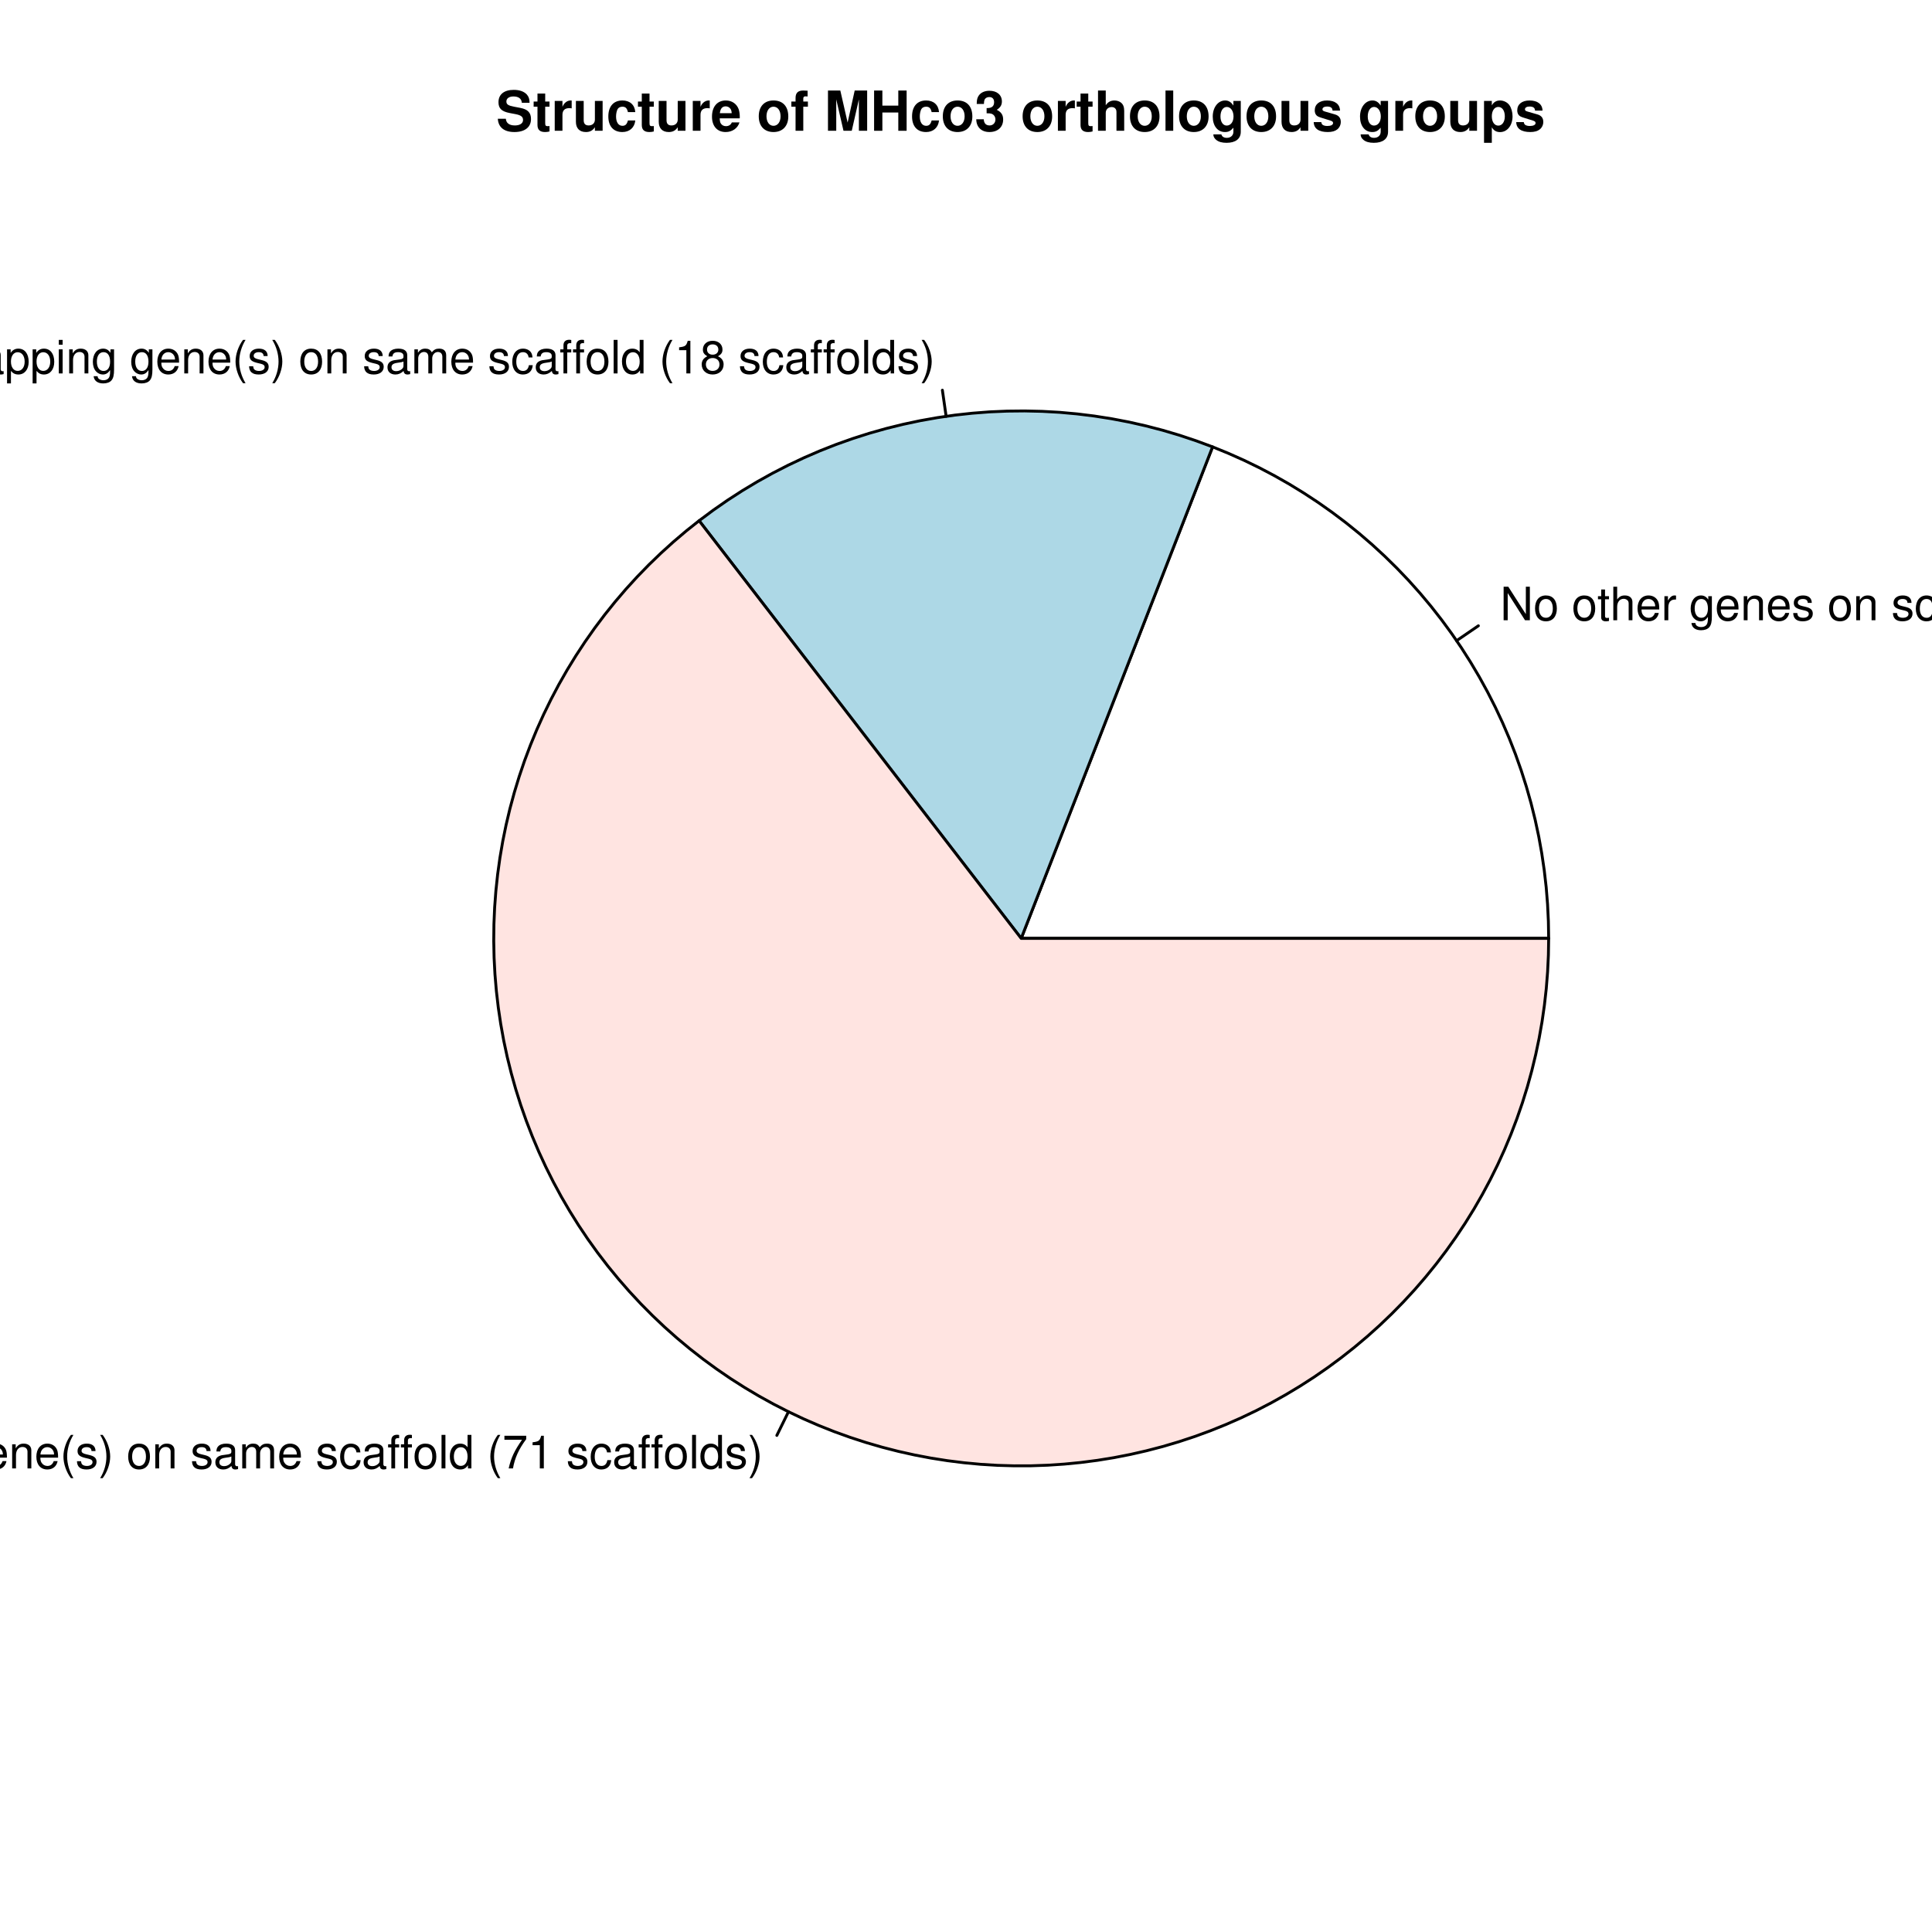 <?xml version="1.0" encoding="UTF-8"?>
<svg xmlns="http://www.w3.org/2000/svg" xmlns:xlink="http://www.w3.org/1999/xlink" width="504pt" height="504pt" viewBox="0 0 504 504" version="1.1">
<defs>
<g>
<symbol overflow="visible" id="glyph0-0">
<path style="stroke:none;" d="M 7.75 -8.75 L 6.703 -8.75 L 6.703 -1.594 L 2.125 -8.75 L 0.906 -8.75 L 0.906 0 L 1.969 0 L 1.969 -7.094 L 6.484 0 L 7.75 0 Z M 7.75 -8.75 "/>
</symbol>
<symbol overflow="visible" id="glyph0-1">
<path style="stroke:none;" d="M 3.266 -6.469 C 1.5 -6.469 0.438 -5.203 0.438 -3.094 C 0.438 -0.984 1.484 0.281 3.281 0.281 C 5.047 0.281 6.125 -0.984 6.125 -3.047 C 6.125 -5.219 5.078 -6.469 3.266 -6.469 Z M 3.281 -5.547 C 4.406 -5.547 5.078 -4.625 5.078 -3.062 C 5.078 -1.578 4.375 -0.641 3.281 -0.641 C 2.156 -0.641 1.469 -1.578 1.469 -3.094 C 1.469 -4.609 2.156 -5.547 3.281 -5.547 Z M 3.281 -5.547 "/>
</symbol>
<symbol overflow="visible" id="glyph0-2">
<path style="stroke:none;" d=""/>
</symbol>
<symbol overflow="visible" id="glyph0-3">
<path style="stroke:none;" d="M 3.047 -6.281 L 2.016 -6.281 L 2.016 -8.016 L 1.016 -8.016 L 1.016 -6.281 L 0.172 -6.281 L 0.172 -5.469 L 1.016 -5.469 L 1.016 -0.719 C 1.016 -0.078 1.453 0.281 2.234 0.281 C 2.469 0.281 2.719 0.25 3.047 0.188 L 3.047 -0.641 C 2.922 -0.609 2.766 -0.594 2.562 -0.594 C 2.141 -0.594 2.016 -0.719 2.016 -1.156 L 2.016 -5.469 L 3.047 -5.469 Z M 3.047 -6.281 "/>
</symbol>
<symbol overflow="visible" id="glyph0-4">
<path style="stroke:none;" d="M 0.844 -8.75 L 0.844 0 L 1.844 0 L 1.844 -3.469 C 1.844 -4.75 2.516 -5.594 3.547 -5.594 C 3.859 -5.594 4.188 -5.484 4.422 -5.297 C 4.719 -5.094 4.844 -4.797 4.844 -4.359 L 4.844 0 L 5.828 0 L 5.828 -4.75 C 5.828 -5.812 5.078 -6.469 3.859 -6.469 C 2.969 -6.469 2.422 -6.188 1.844 -5.422 L 1.844 -8.75 Z M 0.844 -8.75 "/>
</symbol>
<symbol overflow="visible" id="glyph0-5">
<path style="stroke:none;" d="M 6.156 -2.812 C 6.156 -3.766 6.078 -4.344 5.906 -4.812 C 5.5 -5.844 4.531 -6.469 3.359 -6.469 C 1.609 -6.469 0.484 -5.125 0.484 -3.062 C 0.484 -1 1.578 0.281 3.344 0.281 C 4.781 0.281 5.766 -0.547 6.031 -1.906 L 5.016 -1.906 C 4.734 -1.078 4.172 -0.641 3.375 -0.641 C 2.734 -0.641 2.203 -0.938 1.859 -1.469 C 1.625 -1.828 1.531 -2.188 1.531 -2.812 Z M 1.547 -3.625 C 1.625 -4.781 2.344 -5.547 3.344 -5.547 C 4.328 -5.547 5.094 -4.734 5.094 -3.703 C 5.094 -3.672 5.094 -3.641 5.078 -3.625 Z M 1.547 -3.625 "/>
</symbol>
<symbol overflow="visible" id="glyph0-6">
<path style="stroke:none;" d="M 0.828 -6.281 L 0.828 0 L 1.844 0 L 1.844 -3.266 C 1.844 -4.156 2.062 -4.75 2.547 -5.094 C 2.859 -5.328 3.156 -5.406 3.859 -5.406 L 3.859 -6.438 C 3.688 -6.453 3.594 -6.469 3.469 -6.469 C 2.812 -6.469 2.328 -6.078 1.75 -5.141 L 1.75 -6.281 Z M 0.828 -6.281 "/>
</symbol>
<symbol overflow="visible" id="glyph0-7">
<path style="stroke:none;" d="M 4.938 -6.281 L 4.938 -5.375 C 4.438 -6.125 3.828 -6.469 3.031 -6.469 C 1.422 -6.469 0.344 -5.078 0.344 -3.031 C 0.344 -2 0.625 -1.156 1.141 -0.562 C 1.609 -0.031 2.281 0.281 2.938 0.281 C 3.734 0.281 4.281 -0.062 4.844 -0.859 L 4.844 -0.531 C 4.844 0.328 4.734 0.844 4.484 1.188 C 4.219 1.562 3.703 1.781 3.094 1.781 C 2.641 1.781 2.234 1.656 1.953 1.438 C 1.734 1.266 1.625 1.094 1.578 0.719 L 0.547 0.719 C 0.656 1.906 1.578 2.609 3.062 2.609 C 4 2.609 4.797 2.312 5.203 1.812 C 5.688 1.234 5.875 0.438 5.875 -1.031 L 5.875 -6.281 Z M 3.125 -5.547 C 4.219 -5.547 4.844 -4.625 4.844 -3.062 C 4.844 -1.562 4.203 -0.641 3.141 -0.641 C 2.047 -0.641 1.391 -1.578 1.391 -3.094 C 1.391 -4.609 2.062 -5.547 3.125 -5.547 Z M 3.125 -5.547 "/>
</symbol>
<symbol overflow="visible" id="glyph0-8">
<path style="stroke:none;" d="M 0.844 -6.281 L 0.844 0 L 1.844 0 L 1.844 -3.469 C 1.844 -4.75 2.516 -5.594 3.547 -5.594 C 4.344 -5.594 4.844 -5.109 4.844 -4.359 L 4.844 0 L 5.844 0 L 5.844 -4.75 C 5.844 -5.797 5.062 -6.469 3.859 -6.469 C 2.922 -6.469 2.312 -6.109 1.766 -5.234 L 1.766 -6.281 Z M 0.844 -6.281 "/>
</symbol>
<symbol overflow="visible" id="glyph0-9">
<path style="stroke:none;" d="M 5.25 -4.531 C 5.25 -5.766 4.422 -6.469 2.969 -6.469 C 1.516 -6.469 0.562 -5.719 0.562 -4.547 C 0.562 -3.562 1.062 -3.094 2.562 -2.734 L 3.484 -2.516 C 4.188 -2.344 4.469 -2.094 4.469 -1.625 C 4.469 -1.047 3.875 -0.641 3 -0.641 C 2.453 -0.641 2 -0.797 1.75 -1.062 C 1.594 -1.25 1.531 -1.422 1.469 -1.875 L 0.406 -1.875 C 0.453 -0.422 1.266 0.281 2.922 0.281 C 4.5 0.281 5.516 -0.5 5.516 -1.719 C 5.516 -2.656 4.984 -3.172 3.734 -3.469 L 2.766 -3.703 C 1.953 -3.891 1.609 -4.156 1.609 -4.594 C 1.609 -5.172 2.125 -5.547 2.938 -5.547 C 3.75 -5.547 4.172 -5.203 4.203 -4.531 Z M 5.25 -4.531 "/>
</symbol>
<symbol overflow="visible" id="glyph0-10">
<path style="stroke:none;" d="M 5.656 -4.172 C 5.609 -4.781 5.469 -5.188 5.234 -5.531 C 4.797 -6.125 4.047 -6.469 3.172 -6.469 C 1.469 -6.469 0.375 -5.125 0.375 -3.031 C 0.375 -1.016 1.453 0.281 3.156 0.281 C 4.656 0.281 5.609 -0.625 5.719 -2.156 L 4.719 -2.156 C 4.547 -1.156 4.031 -0.641 3.188 -0.641 C 2.078 -0.641 1.422 -1.547 1.422 -3.031 C 1.422 -4.609 2.062 -5.547 3.156 -5.547 C 4 -5.547 4.531 -5.047 4.641 -4.172 Z M 5.656 -4.172 "/>
</symbol>
<symbol overflow="visible" id="glyph0-11">
<path style="stroke:none;" d="M 6.422 -0.594 C 6.312 -0.562 6.266 -0.562 6.203 -0.562 C 5.859 -0.562 5.656 -0.75 5.656 -1.062 L 5.656 -4.75 C 5.656 -5.875 4.844 -6.469 3.297 -6.469 C 2.391 -6.469 1.625 -6.203 1.219 -5.734 C 0.922 -5.406 0.797 -5.047 0.781 -4.422 L 1.781 -4.422 C 1.875 -5.203 2.328 -5.547 3.266 -5.547 C 4.156 -5.547 4.672 -5.203 4.672 -4.609 L 4.672 -4.344 C 4.672 -3.922 4.422 -3.75 3.625 -3.641 C 2.203 -3.469 1.984 -3.422 1.609 -3.266 C 0.875 -2.969 0.5 -2.406 0.5 -1.578 C 0.5 -0.438 1.297 0.281 2.562 0.281 C 3.359 0.281 4 0 4.703 -0.641 C 4.781 -0.016 5.094 0.281 5.734 0.281 C 5.938 0.281 6.094 0.25 6.422 0.172 Z M 4.672 -1.984 C 4.672 -1.641 4.578 -1.438 4.266 -1.156 C 3.859 -0.797 3.375 -0.594 2.781 -0.594 C 2 -0.594 1.547 -0.969 1.547 -1.609 C 1.547 -2.266 1.984 -2.609 3.062 -2.766 C 4.109 -2.906 4.328 -2.953 4.672 -3.109 Z M 4.672 -1.984 "/>
</symbol>
<symbol overflow="visible" id="glyph0-12">
<path style="stroke:none;" d="M 3.094 -6.281 L 2.047 -6.281 L 2.047 -7.266 C 2.047 -7.688 2.297 -7.906 2.75 -7.906 C 2.828 -7.906 2.875 -7.906 3.094 -7.891 L 3.094 -8.719 C 2.875 -8.766 2.734 -8.781 2.531 -8.781 C 1.609 -8.781 1.062 -8.25 1.062 -7.359 L 1.062 -6.281 L 0.219 -6.281 L 0.219 -5.469 L 1.062 -5.469 L 1.062 0 L 2.047 0 L 2.047 -5.469 L 3.094 -5.469 Z M 3.094 -6.281 "/>
</symbol>
<symbol overflow="visible" id="glyph0-13">
<path style="stroke:none;" d="M 1.828 -8.75 L 0.812 -8.75 L 0.812 0 L 1.828 0 Z M 1.828 -8.75 "/>
</symbol>
<symbol overflow="visible" id="glyph0-14">
<path style="stroke:none;" d="M 5.938 -8.75 L 4.938 -8.75 L 4.938 -5.5 C 4.531 -6.125 3.859 -6.469 3.016 -6.469 C 1.375 -6.469 0.312 -5.156 0.312 -3.156 C 0.312 -1.031 1.359 0.281 3.047 0.281 C 3.906 0.281 4.516 -0.047 5.047 -0.828 L 5.047 0 L 5.938 0 Z M 3.188 -5.531 C 4.266 -5.531 4.938 -4.578 4.938 -3.078 C 4.938 -1.625 4.25 -0.656 3.188 -0.656 C 2.094 -0.656 1.359 -1.625 1.359 -3.094 C 1.359 -4.562 2.094 -5.531 3.188 -5.531 Z M 3.188 -5.531 "/>
</symbol>
<symbol overflow="visible" id="glyph0-15">
<path style="stroke:none;" d="M 2.828 -8.75 C 1.625 -7.172 0.875 -4.984 0.875 -3.109 C 0.875 -1.219 1.625 0.969 2.828 2.547 L 3.484 2.547 C 2.438 0.828 1.844 -1.188 1.844 -3.109 C 1.844 -5.016 2.438 -7.047 3.484 -8.75 Z M 2.828 -8.75 "/>
</symbol>
<symbol overflow="visible" id="glyph0-16">
<path style="stroke:none;" d="M 6.078 -1.047 L 1.594 -1.047 C 1.703 -1.734 2.094 -2.188 3.125 -2.797 L 4.328 -3.438 C 5.516 -4.094 6.125 -4.969 6.125 -6.016 C 6.125 -6.719 5.844 -7.375 5.344 -7.844 C 4.844 -8.297 4.219 -8.516 3.406 -8.516 C 2.328 -8.516 1.531 -8.125 1.062 -7.406 C 0.75 -6.953 0.625 -6.422 0.594 -5.562 L 1.656 -5.562 C 1.688 -6.125 1.766 -6.484 1.906 -6.75 C 2.188 -7.266 2.734 -7.578 3.375 -7.578 C 4.328 -7.578 5.047 -6.906 5.047 -5.984 C 5.047 -5.312 4.656 -4.734 3.906 -4.312 L 2.797 -3.688 C 1.016 -2.672 0.5 -1.875 0.406 0 L 6.078 0 Z M 6.078 -1.047 "/>
</symbol>
<symbol overflow="visible" id="glyph0-17">
<path style="stroke:none;" d="M 3.109 -6.062 L 3.109 0 L 4.156 0 L 4.156 -8.516 L 3.469 -8.516 C 3.094 -7.203 2.859 -7.016 1.219 -6.812 L 1.219 -6.062 Z M 3.109 -6.062 "/>
</symbol>
<symbol overflow="visible" id="glyph0-18">
<path style="stroke:none;" d="M 1.109 2.547 C 2.312 0.969 3.078 -1.219 3.078 -3.094 C 3.078 -4.984 2.312 -7.172 1.109 -8.75 L 0.453 -8.75 C 1.516 -7.031 2.094 -5.016 2.094 -3.094 C 2.094 -1.188 1.516 0.844 0.453 2.547 Z M 1.109 2.547 "/>
</symbol>
<symbol overflow="visible" id="glyph0-19">
<path style="stroke:none;" d="M 4.672 -8.891 C 2.156 -8.891 0.453 -7.047 0.453 -4.312 C 0.453 -1.578 2.156 0.281 4.688 0.281 C 5.734 0.281 6.688 -0.047 7.391 -0.641 C 8.344 -1.453 8.906 -2.812 8.906 -4.234 C 8.906 -7.062 7.234 -8.891 4.672 -8.891 Z M 4.672 -7.906 C 6.562 -7.906 7.781 -6.469 7.781 -4.266 C 7.781 -2.141 6.531 -0.703 4.688 -0.703 C 2.812 -0.703 1.578 -2.141 1.578 -4.312 C 1.578 -6.469 2.812 -7.906 4.672 -7.906 Z M 4.672 -7.906 "/>
</symbol>
<symbol overflow="visible" id="glyph0-20">
<path style="stroke:none;" d="M 3.422 0 L 5.828 -6.281 L 4.703 -6.281 L 2.922 -1.188 L 1.25 -6.281 L 0.125 -6.281 L 2.328 0 Z M 3.422 0 "/>
</symbol>
<symbol overflow="visible" id="glyph0-21">
<path style="stroke:none;" d="M 0.641 2.609 L 1.656 2.609 L 1.656 -0.656 C 2.188 -0.016 2.766 0.281 3.594 0.281 C 5.203 0.281 6.281 -1.031 6.281 -3.031 C 6.281 -5.141 5.25 -6.469 3.578 -6.469 C 2.719 -6.469 2.047 -6.078 1.578 -5.344 L 1.578 -6.281 L 0.641 -6.281 Z M 3.406 -5.531 C 4.516 -5.531 5.234 -4.562 5.234 -3.062 C 5.234 -1.625 4.5 -0.656 3.406 -0.656 C 2.359 -0.656 1.656 -1.625 1.656 -3.094 C 1.656 -4.578 2.359 -5.531 3.406 -5.531 Z M 3.406 -5.531 "/>
</symbol>
<symbol overflow="visible" id="glyph0-22">
<path style="stroke:none;" d="M 1.797 -6.281 L 0.797 -6.281 L 0.797 0 L 1.797 0 Z M 1.797 -8.75 L 0.797 -8.75 L 0.797 -7.484 L 1.797 -7.484 Z M 1.797 -8.75 "/>
</symbol>
<symbol overflow="visible" id="glyph0-23">
<path style="stroke:none;" d="M 0.844 -6.281 L 0.844 0 L 1.844 0 L 1.844 -3.953 C 1.844 -4.859 2.516 -5.594 3.328 -5.594 C 4.062 -5.594 4.484 -5.141 4.484 -4.328 L 4.484 0 L 5.5 0 L 5.5 -3.953 C 5.5 -4.859 6.156 -5.594 6.969 -5.594 C 7.703 -5.594 8.141 -5.125 8.141 -4.328 L 8.141 0 L 9.141 0 L 9.141 -4.719 C 9.141 -5.844 8.5 -6.469 7.312 -6.469 C 6.484 -6.469 5.969 -6.219 5.391 -5.516 C 5.016 -6.188 4.516 -6.469 3.703 -6.469 C 2.859 -6.469 2.297 -6.156 1.766 -5.406 L 1.766 -6.281 Z M 0.844 -6.281 "/>
</symbol>
<symbol overflow="visible" id="glyph0-24">
<path style="stroke:none;" d="M 4.688 -4.469 C 5.562 -5 5.859 -5.438 5.859 -6.234 C 5.859 -7.578 4.812 -8.516 3.297 -8.516 C 1.797 -8.516 0.75 -7.578 0.75 -6.234 C 0.75 -5.453 1.031 -5.016 1.891 -4.469 C 0.922 -4.016 0.438 -3.297 0.438 -2.359 C 0.438 -0.797 1.625 0.281 3.297 0.281 C 4.984 0.281 6.156 -0.797 6.156 -2.359 C 6.156 -3.297 5.672 -4.016 4.688 -4.469 Z M 3.297 -7.578 C 4.203 -7.578 4.781 -7.047 4.781 -6.219 C 4.781 -5.422 4.188 -4.891 3.297 -4.891 C 2.406 -4.891 1.828 -5.422 1.828 -6.234 C 1.828 -7.047 2.406 -7.578 3.297 -7.578 Z M 3.297 -4.016 C 4.359 -4.016 5.078 -3.344 5.078 -2.344 C 5.078 -1.328 4.359 -0.656 3.281 -0.656 C 2.25 -0.656 1.531 -1.344 1.531 -2.344 C 1.531 -3.344 2.25 -4.016 3.297 -4.016 Z M 3.297 -4.016 "/>
</symbol>
<symbol overflow="visible" id="glyph0-25">
<path style="stroke:none;" d="M 3.406 -3.75 L 0.547 -3.75 L 0.547 -2.875 L 3.406 -2.875 Z M 3.406 -3.75 "/>
</symbol>
<symbol overflow="visible" id="glyph0-26">
<path style="stroke:none;" d="M 6.234 -8.516 L 0.547 -8.516 L 0.547 -7.469 L 5.141 -7.469 C 3.125 -4.578 2.297 -2.797 1.656 0 L 2.781 0 C 3.25 -2.719 4.312 -5.062 6.234 -7.625 Z M 6.234 -8.516 "/>
</symbol>
<symbol overflow="visible" id="glyph1-0">
<path style="stroke:none;" d="M 8.75 -7.297 C 8.75 -8.266 8.531 -8.906 8.016 -9.484 C 7.297 -10.25 6.141 -10.672 4.625 -10.672 C 2.109 -10.672 0.641 -9.5 0.641 -7.453 C 0.641 -5.812 1.469 -5.031 3.594 -4.625 L 5.078 -4.344 C 6.516 -4.062 7.047 -3.656 7.047 -2.812 C 7.047 -1.938 6.234 -1.391 4.922 -1.391 C 3.453 -1.391 2.641 -2.016 2.562 -3.141 L 0.469 -3.141 C 0.594 -0.891 2.125 0.328 4.812 0.328 C 7.516 0.328 9.125 -0.938 9.125 -3.062 C 9.125 -4.719 8.281 -5.594 6.344 -5.969 L 4.703 -6.281 C 3.156 -6.578 2.703 -6.891 2.703 -7.656 C 2.703 -8.438 3.422 -8.953 4.531 -8.953 C 5.891 -8.953 6.656 -8.375 6.734 -7.297 Z M 8.75 -7.297 "/>
</symbol>
<symbol overflow="visible" id="glyph1-1">
<path style="stroke:none;" d="M 4.344 -7.625 L 3.219 -7.625 L 3.219 -9.703 L 1.203 -9.703 L 1.203 -7.625 L 0.203 -7.625 L 0.203 -6.281 L 1.203 -6.281 L 1.203 -1.5 C 1.203 -0.281 1.844 0.328 3.172 0.328 C 3.609 0.328 3.969 0.281 4.344 0.172 L 4.344 -1.234 C 4.141 -1.203 4.016 -1.203 3.875 -1.203 C 3.344 -1.203 3.219 -1.359 3.219 -2.047 L 3.219 -6.281 L 4.344 -6.281 Z M 4.344 -7.625 "/>
</symbol>
<symbol overflow="visible" id="glyph1-2">
<path style="stroke:none;" d="M 0.906 -7.781 L 0.906 0 L 2.922 0 L 2.922 -4.141 C 2.922 -5.312 3.516 -5.906 4.703 -5.906 C 4.906 -5.906 5.062 -5.891 5.328 -5.844 L 5.328 -7.891 C 5.219 -7.906 5.141 -7.906 5.078 -7.906 C 4.156 -7.906 3.359 -7.297 2.922 -6.25 L 2.922 -7.781 Z M 0.906 -7.781 "/>
</symbol>
<symbol overflow="visible" id="glyph1-3">
<path style="stroke:none;" d="M 7.797 0 L 7.797 -7.781 L 5.781 -7.781 L 5.781 -2.906 C 5.781 -1.984 5.125 -1.391 4.156 -1.391 C 3.281 -1.391 2.859 -1.844 2.859 -2.781 L 2.859 -7.781 L 0.828 -7.781 L 0.828 -2.359 C 0.828 -0.641 1.781 0.328 3.438 0.328 C 4.5 0.328 5.203 -0.062 5.781 -0.922 L 5.781 0 Z M 7.797 0 "/>
</symbol>
<symbol overflow="visible" id="glyph1-4">
<path style="stroke:none;" d="M 7.516 -4.875 C 7.375 -6.766 6.109 -7.906 4.156 -7.906 C 1.844 -7.906 0.484 -6.375 0.484 -3.734 C 0.484 -1.172 1.828 0.328 4.141 0.328 C 6.016 0.328 7.328 -0.828 7.516 -2.688 L 5.594 -2.688 C 5.328 -1.688 4.922 -1.297 4.156 -1.297 C 3.125 -1.297 2.5 -2.219 2.5 -3.734 C 2.5 -4.469 2.656 -5.156 2.891 -5.625 C 3.125 -6.047 3.578 -6.281 4.156 -6.281 C 4.969 -6.281 5.359 -5.891 5.594 -4.875 Z M 7.516 -4.875 "/>
</symbol>
<symbol overflow="visible" id="glyph1-5">
<path style="stroke:none;" d="M 7.547 -3.25 C 7.562 -3.422 7.562 -3.5 7.562 -3.594 C 7.562 -4.375 7.453 -5.094 7.266 -5.641 C 6.734 -7.062 5.484 -7.906 3.922 -7.906 C 1.688 -7.906 0.312 -6.297 0.312 -3.688 C 0.312 -1.203 1.672 0.328 3.875 0.328 C 5.625 0.328 7.031 -0.656 7.484 -2.188 L 5.484 -2.188 C 5.25 -1.562 4.688 -1.203 3.953 -1.203 C 3.375 -1.203 2.906 -1.453 2.625 -1.891 C 2.438 -2.172 2.359 -2.516 2.328 -3.25 Z M 2.359 -4.594 C 2.5 -5.781 3 -6.375 3.891 -6.375 C 4.391 -6.375 4.859 -6.125 5.141 -5.719 C 5.328 -5.438 5.422 -5.125 5.453 -4.594 Z M 2.359 -4.594 "/>
</symbol>
<symbol overflow="visible" id="glyph1-6">
<path style="stroke:none;" d=""/>
</symbol>
<symbol overflow="visible" id="glyph1-7">
<path style="stroke:none;" d="M 4.344 -7.906 C 1.953 -7.906 0.5 -6.344 0.5 -3.781 C 0.5 -1.219 1.953 0.328 4.344 0.328 C 6.719 0.328 8.203 -1.234 8.203 -3.734 C 8.203 -6.375 6.766 -7.906 4.344 -7.906 Z M 4.344 -6.281 C 5.453 -6.281 6.188 -5.281 6.188 -3.766 C 6.188 -2.312 5.438 -1.297 4.344 -1.297 C 3.25 -1.297 2.516 -2.312 2.516 -3.781 C 2.516 -5.266 3.25 -6.281 4.344 -6.281 Z M 4.344 -6.281 "/>
</symbol>
<symbol overflow="visible" id="glyph1-8">
<path style="stroke:none;" d="M 4.516 -7.625 L 3.312 -7.625 L 3.312 -8.391 C 3.312 -8.781 3.484 -8.984 3.859 -8.984 C 4.031 -8.984 4.266 -8.969 4.438 -8.953 L 4.438 -10.453 C 4.062 -10.484 3.562 -10.5 3.281 -10.5 C 1.938 -10.5 1.297 -9.875 1.297 -8.562 L 1.297 -7.625 L 0.203 -7.625 L 0.203 -6.281 L 1.297 -6.281 L 1.297 0 L 3.312 0 L 3.312 -6.281 L 4.516 -6.281 Z M 4.516 -7.625 "/>
</symbol>
<symbol overflow="visible" id="glyph1-9">
<path style="stroke:none;" d="M 3.109 -8.188 L 5 0 L 7.156 0 L 9.016 -8.188 L 9.016 0 L 11.172 0 L 11.172 -10.5 L 7.922 -10.5 L 6.078 -2.141 L 4.172 -10.5 L 0.953 -10.5 L 0.953 0 L 3.109 0 Z M 3.109 -8.188 "/>
</symbol>
<symbol overflow="visible" id="glyph1-10">
<path style="stroke:none;" d="M 7.297 -4.766 L 7.297 0 L 9.469 0 L 9.469 -10.5 L 7.297 -10.5 L 7.297 -6.562 L 3.141 -6.562 L 3.141 -10.5 L 0.984 -10.5 L 0.984 0 L 3.141 0 L 3.141 -4.766 Z M 7.297 -4.766 "/>
</symbol>
<symbol overflow="visible" id="glyph1-11">
<path style="stroke:none;" d="M 3.125 -4.562 C 3.828 -4.562 3.969 -4.547 4.312 -4.469 C 4.984 -4.281 5.422 -3.688 5.422 -2.938 C 5.422 -2.047 4.781 -1.391 3.906 -1.391 C 2.953 -1.391 2.438 -1.938 2.375 -3 L 0.422 -3 C 0.438 -0.953 1.766 0.328 3.859 0.328 C 6.031 0.328 7.438 -0.953 7.438 -2.938 C 7.438 -4.141 6.922 -4.906 5.766 -5.469 C 6.719 -6.062 7.109 -6.719 7.109 -7.656 C 7.109 -9.344 5.828 -10.438 3.859 -10.438 C 2.688 -10.438 1.719 -10.031 1.141 -9.281 C 0.734 -8.766 0.547 -8.078 0.547 -7.172 L 0.547 -7 L 2.422 -7 C 2.438 -7.547 2.484 -7.828 2.578 -8.078 C 2.766 -8.531 3.234 -8.797 3.812 -8.797 C 4.625 -8.797 5.078 -8.312 5.078 -7.469 C 5.078 -6.438 4.5 -5.922 3.297 -5.922 L 3.125 -5.922 Z M 3.125 -4.562 "/>
</symbol>
<symbol overflow="visible" id="glyph1-12">
<path style="stroke:none;" d="M 0.969 -10.5 L 0.969 0 L 2.984 0 L 2.984 -4.672 C 2.984 -5.562 3.625 -6.188 4.531 -6.188 C 4.969 -6.188 5.312 -6.031 5.547 -5.719 C 5.719 -5.453 5.781 -5.266 5.781 -4.75 L 5.781 0 L 7.797 0 L 7.797 -5.219 C 7.797 -6.188 7.531 -6.875 7 -7.312 C 6.562 -7.688 5.906 -7.906 5.266 -7.906 C 4.266 -7.906 3.547 -7.5 2.984 -6.656 L 2.984 -10.5 Z M 0.969 -10.5 "/>
</symbol>
<symbol overflow="visible" id="glyph1-13">
<path style="stroke:none;" d="M 2.984 -10.5 L 0.969 -10.5 L 0.969 0 L 2.984 0 Z M 2.984 -10.5 "/>
</symbol>
<symbol overflow="visible" id="glyph1-14">
<path style="stroke:none;" d="M 5.875 -7.781 L 5.875 -6.578 C 5.266 -7.5 4.609 -7.906 3.719 -7.906 C 1.875 -7.906 0.484 -6.109 0.484 -3.703 C 0.484 -1.281 1.75 0.328 3.672 0.328 C 4.578 0.328 5.125 0.062 5.875 -0.797 L 5.875 0.266 C 5.875 1.203 5.172 1.844 4.156 1.844 C 3.406 1.844 2.891 1.531 2.734 0.938 L 0.641 0.938 C 0.656 1.547 0.891 1.953 1.406 2.391 C 2.031 2.891 2.891 3.141 4.094 3.141 C 6.438 3.141 7.797 2.094 7.797 0.266 L 7.797 -7.781 Z M 4.156 -6.219 C 5.156 -6.219 5.906 -5.172 5.906 -3.734 C 5.906 -2.312 5.172 -1.359 4.125 -1.359 C 3.172 -1.359 2.5 -2.312 2.5 -3.734 C 2.5 -5.203 3.172 -6.219 4.156 -6.219 Z M 4.156 -6.219 "/>
</symbol>
<symbol overflow="visible" id="glyph1-15">
<path style="stroke:none;" d="M 7.281 -5.266 C 7.25 -6.922 5.984 -7.906 3.891 -7.906 C 1.922 -7.906 0.688 -6.922 0.688 -5.312 C 0.688 -4.797 0.844 -4.344 1.125 -4.047 C 1.391 -3.781 1.641 -3.641 2.391 -3.406 L 4.797 -2.656 C 5.297 -2.5 5.469 -2.328 5.469 -2.016 C 5.469 -1.547 4.906 -1.25 3.969 -1.25 C 3.453 -1.25 3.047 -1.359 2.781 -1.531 C 2.562 -1.688 2.484 -1.844 2.391 -2.266 L 0.422 -2.266 C 0.469 -0.562 1.734 0.328 4.094 0.328 C 5.172 0.328 6 0.094 6.562 -0.359 C 7.141 -0.828 7.484 -1.547 7.484 -2.312 C 7.484 -3.312 6.984 -3.969 5.969 -4.266 L 3.422 -5 C 2.859 -5.172 2.703 -5.281 2.703 -5.609 C 2.703 -6.031 3.172 -6.328 3.875 -6.328 C 4.844 -6.328 5.312 -5.984 5.328 -5.266 Z M 7.281 -5.266 "/>
</symbol>
<symbol overflow="visible" id="glyph1-16">
<path style="stroke:none;" d="M 2.859 -7.781 L 0.828 -7.781 L 0.828 3.141 L 2.859 3.141 L 2.859 -0.922 C 3.344 -0.062 4.031 0.344 5.016 0.344 C 6.891 0.344 8.266 -1.406 8.266 -3.781 C 8.266 -4.875 7.953 -5.969 7.438 -6.688 C 6.922 -7.422 5.953 -7.906 5.016 -7.906 C 4.031 -7.906 3.344 -7.484 2.859 -6.625 Z M 4.547 -6.219 C 5.578 -6.219 6.25 -5.234 6.25 -3.75 C 6.25 -2.328 5.547 -1.344 4.547 -1.344 C 3.547 -1.344 2.859 -2.312 2.859 -3.781 C 2.859 -5.234 3.547 -6.219 4.547 -6.219 Z M 4.547 -6.219 "/>
</symbol>
</g>
<clipPath id="clip1">
  <path d="M 59.039 59.039 L 474.758 59.039 L 474.758 431.559 L 59.039 431.559 Z M 59.039 59.039 "/>
</clipPath>
<clipPath id="clip2">
  <path d="M 59.039 59.039 L 474.758 59.039 L 474.758 431.559 L 59.039 431.559 Z M 59.039 59.039 "/>
</clipPath>
<clipPath id="clip3">
  <path d="M 59.039 59.039 L 474.758 59.039 L 474.758 431.559 L 59.039 431.559 Z M 59.039 59.039 "/>
</clipPath>
</defs>
<g id="surface34">
<rect x="0" y="0" width="504" height="504" style="fill:rgb(100%,100%,100%);fill-opacity:1;stroke:none;"/>
<g clip-path="url(#clip1)" clip-rule="nonzero">
<path style="fill-rule:nonzero;fill:rgb(100%,100%,100%);fill-opacity:1;stroke-width:0.75;stroke-linecap:round;stroke-linejoin:round;stroke:rgb(0%,0%,0%);stroke-opacity:1;stroke-miterlimit:10;" d="M 404 244.801 L 403.926 240.34 L 403.711 235.883 L 403.352 231.438 L 402.844 227.008 L 402.195 222.594 L 401.406 218.203 L 400.473 213.84 L 399.398 209.512 L 398.184 205.219 L 396.832 200.969 L 395.344 196.762 L 393.719 192.609 L 391.961 188.512 L 390.07 184.469 L 388.047 180.492 L 385.898 176.582 L 383.625 172.746 L 381.23 168.984 L 378.711 165.301 L 376.074 161.703 L 373.324 158.191 L 370.461 154.77 L 367.488 151.445 L 364.41 148.219 L 361.227 145.094 L 357.945 142.07 L 354.566 139.156 L 351.098 136.355 L 347.535 133.668 L 343.891 131.094 L 340.164 128.645 L 336.363 126.312 L 332.484 124.109 L 328.539 122.027 L 324.527 120.078 L 320.453 118.262 L 316.324 116.574 L 266.398 244.801 Z M 404 244.801 "/>
<path style="fill:none;stroke-width:0.75;stroke-linecap:round;stroke-linejoin:round;stroke:rgb(0%,0%,0%);stroke-opacity:1;stroke-miterlimit:10;" d="M 379.984 167.133 L 385.664 163.25 "/>
</g>
<g style="fill:rgb(0%,0%,0%);fill-opacity:1;">
  <use xlink:href="#glyph0-0" x="391.344" y="161.803"/>
  <use xlink:href="#glyph0-1" x="400.008" y="161.803"/>
  <use xlink:href="#glyph0-2" x="406.68" y="161.803"/>
  <use xlink:href="#glyph0-1" x="410.016" y="161.803"/>
  <use xlink:href="#glyph0-3" x="416.688" y="161.803"/>
  <use xlink:href="#glyph0-4" x="420.023" y="161.803"/>
  <use xlink:href="#glyph0-5" x="426.695" y="161.803"/>
  <use xlink:href="#glyph0-6" x="433.367" y="161.803"/>
  <use xlink:href="#glyph0-2" x="437.363" y="161.803"/>
  <use xlink:href="#glyph0-7" x="440.699" y="161.803"/>
  <use xlink:href="#glyph0-5" x="447.371" y="161.803"/>
  <use xlink:href="#glyph0-8" x="454.043" y="161.803"/>
  <use xlink:href="#glyph0-5" x="460.715" y="161.803"/>
  <use xlink:href="#glyph0-9" x="467.387" y="161.803"/>
  <use xlink:href="#glyph0-2" x="473.387" y="161.803"/>
  <use xlink:href="#glyph0-1" x="476.723" y="161.803"/>
  <use xlink:href="#glyph0-8" x="483.395" y="161.803"/>
  <use xlink:href="#glyph0-2" x="490.066" y="161.803"/>
  <use xlink:href="#glyph0-9" x="493.402" y="161.803"/>
  <use xlink:href="#glyph0-10" x="499.402" y="161.803"/>
  <use xlink:href="#glyph0-11" x="505.402" y="161.803"/>
  <use xlink:href="#glyph0-12" x="512.074" y="161.803"/>
  <use xlink:href="#glyph0-12" x="515.41" y="161.803"/>
  <use xlink:href="#glyph0-1" x="518.746" y="161.803"/>
  <use xlink:href="#glyph0-13" x="525.418" y="161.803"/>
  <use xlink:href="#glyph0-14" x="528.082" y="161.803"/>
  <use xlink:href="#glyph0-2" x="534.754" y="161.803"/>
  <use xlink:href="#glyph0-15" x="538.09" y="161.803"/>
  <use xlink:href="#glyph0-16" x="542.086" y="161.803"/>
  <use xlink:href="#glyph0-17" x="548.758" y="161.803"/>
  <use xlink:href="#glyph0-2" x="555.43" y="161.803"/>
  <use xlink:href="#glyph0-9" x="558.766" y="161.803"/>
  <use xlink:href="#glyph0-10" x="564.766" y="161.803"/>
  <use xlink:href="#glyph0-11" x="570.766" y="161.803"/>
  <use xlink:href="#glyph0-12" x="577.438" y="161.803"/>
  <use xlink:href="#glyph0-12" x="580.773" y="161.803"/>
  <use xlink:href="#glyph0-1" x="584.109" y="161.803"/>
  <use xlink:href="#glyph0-13" x="590.781" y="161.803"/>
  <use xlink:href="#glyph0-14" x="593.445" y="161.803"/>
  <use xlink:href="#glyph0-9" x="600.117" y="161.803"/>
  <use xlink:href="#glyph0-18" x="606.117" y="161.803"/>
</g>
<g clip-path="url(#clip2)" clip-rule="nonzero">
<path style="fill-rule:nonzero;fill:rgb(67.843%,84.706%,90.196%);fill-opacity:1;stroke-width:0.75;stroke-linecap:round;stroke-linejoin:round;stroke:rgb(0%,0%,0%);stroke-opacity:1;stroke-miterlimit:10;" d="M 316.324 116.574 L 312.043 114.992 L 307.715 113.547 L 303.34 112.25 L 298.922 111.098 L 294.473 110.094 L 289.988 109.238 L 285.48 108.531 L 280.953 107.973 L 276.406 107.562 L 271.852 107.309 L 267.289 107.203 L 262.723 107.25 L 258.164 107.445 L 253.613 107.797 L 249.078 108.293 L 244.562 108.945 L 240.07 109.742 L 235.605 110.691 L 231.176 111.785 L 226.781 113.027 L 222.434 114.414 L 218.137 115.941 L 213.891 117.613 L 209.699 119.426 L 205.574 121.375 L 201.516 123.457 L 197.527 125.676 L 193.613 128.027 L 189.781 130.504 L 186.035 133.109 L 182.375 135.836 L 266.398 244.801 Z M 316.324 116.574 "/>
<path style="fill:none;stroke-width:0.75;stroke-linecap:round;stroke-linejoin:round;stroke:rgb(0%,0%,0%);stroke-opacity:1;stroke-miterlimit:10;" d="M 246.816 108.602 L 245.84 101.789 "/>
</g>
<g style="fill:rgb(0%,0%,0%);fill-opacity:1;">
  <use xlink:href="#glyph0-19" x="-34.141" y="97.416"/>
  <use xlink:href="#glyph0-20" x="-24.805" y="97.416"/>
  <use xlink:href="#glyph0-5" x="-18.805" y="97.416"/>
  <use xlink:href="#glyph0-6" x="-12.133" y="97.416"/>
  <use xlink:href="#glyph0-13" x="-8.137" y="97.416"/>
  <use xlink:href="#glyph0-11" x="-5.473" y="97.416"/>
  <use xlink:href="#glyph0-21" x="1.199" y="97.416"/>
  <use xlink:href="#glyph0-21" x="7.871" y="97.416"/>
  <use xlink:href="#glyph0-22" x="14.543" y="97.416"/>
  <use xlink:href="#glyph0-8" x="17.207" y="97.416"/>
  <use xlink:href="#glyph0-7" x="23.879" y="97.416"/>
  <use xlink:href="#glyph0-2" x="30.551" y="97.416"/>
  <use xlink:href="#glyph0-7" x="33.887" y="97.416"/>
  <use xlink:href="#glyph0-5" x="40.559" y="97.416"/>
  <use xlink:href="#glyph0-8" x="47.23" y="97.416"/>
  <use xlink:href="#glyph0-5" x="53.902" y="97.416"/>
  <use xlink:href="#glyph0-15" x="60.574" y="97.416"/>
  <use xlink:href="#glyph0-9" x="64.57" y="97.416"/>
  <use xlink:href="#glyph0-18" x="70.57" y="97.416"/>
  <use xlink:href="#glyph0-2" x="74.566" y="97.416"/>
  <use xlink:href="#glyph0-1" x="77.902" y="97.416"/>
  <use xlink:href="#glyph0-8" x="84.574" y="97.416"/>
  <use xlink:href="#glyph0-2" x="91.246" y="97.416"/>
  <use xlink:href="#glyph0-9" x="94.582" y="97.416"/>
  <use xlink:href="#glyph0-11" x="100.582" y="97.416"/>
  <use xlink:href="#glyph0-23" x="107.254" y="97.416"/>
  <use xlink:href="#glyph0-5" x="117.25" y="97.416"/>
  <use xlink:href="#glyph0-2" x="123.922" y="97.416"/>
  <use xlink:href="#glyph0-9" x="127.258" y="97.416"/>
  <use xlink:href="#glyph0-10" x="133.258" y="97.416"/>
  <use xlink:href="#glyph0-11" x="139.258" y="97.416"/>
  <use xlink:href="#glyph0-12" x="145.93" y="97.416"/>
  <use xlink:href="#glyph0-12" x="149.266" y="97.416"/>
  <use xlink:href="#glyph0-1" x="152.602" y="97.416"/>
  <use xlink:href="#glyph0-13" x="159.273" y="97.416"/>
  <use xlink:href="#glyph0-14" x="161.938" y="97.416"/>
  <use xlink:href="#glyph0-2" x="168.609" y="97.416"/>
  <use xlink:href="#glyph0-15" x="171.945" y="97.416"/>
  <use xlink:href="#glyph0-17" x="175.941" y="97.416"/>
  <use xlink:href="#glyph0-24" x="182.613" y="97.416"/>
  <use xlink:href="#glyph0-2" x="189.285" y="97.416"/>
  <use xlink:href="#glyph0-9" x="192.621" y="97.416"/>
  <use xlink:href="#glyph0-10" x="198.621" y="97.416"/>
  <use xlink:href="#glyph0-11" x="204.621" y="97.416"/>
  <use xlink:href="#glyph0-12" x="211.293" y="97.416"/>
  <use xlink:href="#glyph0-12" x="214.629" y="97.416"/>
  <use xlink:href="#glyph0-1" x="217.965" y="97.416"/>
  <use xlink:href="#glyph0-13" x="224.637" y="97.416"/>
  <use xlink:href="#glyph0-14" x="227.301" y="97.416"/>
  <use xlink:href="#glyph0-9" x="233.973" y="97.416"/>
  <use xlink:href="#glyph0-18" x="239.973" y="97.416"/>
</g>
<g clip-path="url(#clip3)" clip-rule="nonzero">
<path style="fill-rule:nonzero;fill:rgb(100%,89.412%,88.235%);fill-opacity:1;stroke-width:0.75;stroke-linecap:round;stroke-linejoin:round;stroke:rgb(0%,0%,0%);stroke-opacity:1;stroke-miterlimit:10;" d="M 182.375 135.836 L 178.965 138.551 L 175.645 141.375 L 172.414 144.301 L 169.277 147.328 L 166.238 150.453 L 163.297 153.676 L 160.465 156.988 L 157.734 160.387 L 155.117 163.871 L 152.609 167.438 L 150.215 171.082 L 147.938 174.797 L 145.777 178.586 L 143.742 182.441 L 141.828 186.355 L 140.039 190.332 L 138.379 194.363 L 136.844 198.445 L 135.441 202.57 L 134.168 206.742 L 133.027 210.949 L 132.023 215.191 L 131.152 219.461 L 130.418 223.762 L 129.82 228.078 L 129.359 232.414 L 129.035 236.762 L 128.848 241.117 L 128.801 245.477 L 128.891 249.836 L 129.121 254.188 L 129.488 258.531 L 129.992 262.863 L 130.633 267.176 L 131.406 271.465 L 132.32 275.727 L 133.367 279.957 L 134.547 284.156 L 135.859 288.312 L 137.305 292.426 L 138.879 296.492 L 140.578 300.504 L 142.406 304.461 L 144.359 308.359 L 146.434 312.195 L 148.629 315.961 L 150.941 319.656 L 153.371 323.277 L 155.914 326.816 L 158.57 330.277 L 161.332 333.648 L 164.199 336.934 L 167.168 340.125 L 170.238 343.219 L 173.402 346.219 L 176.664 349.113 L 180.012 351.902 L 183.449 354.586 L 186.969 357.156 L 190.566 359.617 L 194.242 361.961 L 197.992 364.191 L 201.809 366.297 L 205.688 368.281 L 209.629 370.145 L 213.629 371.879 L 217.68 373.488 L 221.781 374.965 L 225.93 376.312 L 230.113 377.531 L 234.336 378.613 L 238.594 379.562 L 242.875 380.375 L 247.184 381.051 L 251.508 381.59 L 255.848 381.996 L 260.199 382.262 L 264.559 382.387 L 268.918 382.379 L 273.273 382.227 L 277.625 381.941 L 281.965 381.516 L 286.285 380.957 L 290.59 380.258 L 294.867 379.422 L 299.117 378.453 L 303.336 377.352 L 307.516 376.113 L 311.656 374.746 L 315.75 373.246 L 319.793 371.617 L 323.785 369.863 L 327.719 367.984 L 331.59 365.977 L 335.395 363.852 L 339.133 361.605 L 342.797 359.246 L 346.383 356.766 L 349.891 354.176 L 353.312 351.477 L 356.648 348.672 L 359.895 345.758 L 363.043 342.746 L 366.098 339.637 L 369.055 336.43 L 371.902 333.133 L 374.648 329.746 L 377.285 326.273 L 379.812 322.719 L 382.223 319.09 L 384.52 315.383 L 386.695 311.605 L 388.75 307.762 L 390.684 303.855 L 392.492 299.887 L 394.176 295.863 L 395.727 291.793 L 397.152 287.672 L 398.445 283.508 L 399.602 279.305 L 400.629 275.066 L 401.52 270.801 L 402.277 266.508 L 402.895 262.191 L 403.379 257.859 L 403.723 253.512 L 403.93 249.16 L 404 244.801 L 266.398 244.801 Z M 182.375 135.836 "/>
<path style="fill:none;stroke-width:0.75;stroke-linecap:round;stroke-linejoin:round;stroke:rgb(0%,0%,0%);stroke-opacity:1;stroke-miterlimit:10;" d="M 205.688 368.281 L 202.652 374.457 "/>
</g>
<g style="fill:rgb(0%,0%,0%);fill-opacity:1;">
  <use xlink:href="#glyph0-0" x="-102.383" y="383.064"/>
  <use xlink:href="#glyph0-1" x="-93.719" y="383.064"/>
  <use xlink:href="#glyph0-8" x="-87.047" y="383.064"/>
  <use xlink:href="#glyph0-25" x="-80.375" y="383.064"/>
  <use xlink:href="#glyph0-1" x="-76.379" y="383.064"/>
  <use xlink:href="#glyph0-20" x="-69.707" y="383.064"/>
  <use xlink:href="#glyph0-5" x="-63.707" y="383.064"/>
  <use xlink:href="#glyph0-6" x="-57.035" y="383.064"/>
  <use xlink:href="#glyph0-13" x="-53.039" y="383.064"/>
  <use xlink:href="#glyph0-11" x="-50.375" y="383.064"/>
  <use xlink:href="#glyph0-21" x="-43.703" y="383.064"/>
  <use xlink:href="#glyph0-21" x="-37.031" y="383.064"/>
  <use xlink:href="#glyph0-22" x="-30.359" y="383.064"/>
  <use xlink:href="#glyph0-8" x="-27.695" y="383.064"/>
  <use xlink:href="#glyph0-7" x="-21.023" y="383.064"/>
  <use xlink:href="#glyph0-2" x="-14.352" y="383.064"/>
  <use xlink:href="#glyph0-7" x="-11.016" y="383.064"/>
  <use xlink:href="#glyph0-5" x="-4.344" y="383.064"/>
  <use xlink:href="#glyph0-8" x="2.328" y="383.064"/>
  <use xlink:href="#glyph0-5" x="9" y="383.064"/>
  <use xlink:href="#glyph0-15" x="15.672" y="383.064"/>
  <use xlink:href="#glyph0-9" x="19.668" y="383.064"/>
  <use xlink:href="#glyph0-18" x="25.668" y="383.064"/>
  <use xlink:href="#glyph0-2" x="29.664" y="383.064"/>
  <use xlink:href="#glyph0-1" x="33" y="383.064"/>
  <use xlink:href="#glyph0-8" x="39.672" y="383.064"/>
  <use xlink:href="#glyph0-2" x="46.344" y="383.064"/>
  <use xlink:href="#glyph0-9" x="49.68" y="383.064"/>
  <use xlink:href="#glyph0-11" x="55.68" y="383.064"/>
  <use xlink:href="#glyph0-23" x="62.352" y="383.064"/>
  <use xlink:href="#glyph0-5" x="72.348" y="383.064"/>
  <use xlink:href="#glyph0-2" x="79.02" y="383.064"/>
  <use xlink:href="#glyph0-9" x="82.355" y="383.064"/>
  <use xlink:href="#glyph0-10" x="88.355" y="383.064"/>
  <use xlink:href="#glyph0-11" x="94.355" y="383.064"/>
  <use xlink:href="#glyph0-12" x="101.027" y="383.064"/>
  <use xlink:href="#glyph0-12" x="104.363" y="383.064"/>
  <use xlink:href="#glyph0-1" x="107.699" y="383.064"/>
  <use xlink:href="#glyph0-13" x="114.371" y="383.064"/>
  <use xlink:href="#glyph0-14" x="117.035" y="383.064"/>
  <use xlink:href="#glyph0-2" x="123.707" y="383.064"/>
  <use xlink:href="#glyph0-15" x="127.043" y="383.064"/>
  <use xlink:href="#glyph0-26" x="131.039" y="383.064"/>
  <use xlink:href="#glyph0-17" x="137.711" y="383.064"/>
  <use xlink:href="#glyph0-2" x="144.383" y="383.064"/>
  <use xlink:href="#glyph0-9" x="147.719" y="383.064"/>
  <use xlink:href="#glyph0-10" x="153.719" y="383.064"/>
  <use xlink:href="#glyph0-11" x="159.719" y="383.064"/>
  <use xlink:href="#glyph0-12" x="166.391" y="383.064"/>
  <use xlink:href="#glyph0-12" x="169.727" y="383.064"/>
  <use xlink:href="#glyph0-1" x="173.062" y="383.064"/>
  <use xlink:href="#glyph0-13" x="179.734" y="383.064"/>
  <use xlink:href="#glyph0-14" x="182.398" y="383.064"/>
  <use xlink:href="#glyph0-9" x="189.07" y="383.064"/>
  <use xlink:href="#glyph0-18" x="195.07" y="383.064"/>
</g>
<g style="fill:rgb(0%,0%,0%);fill-opacity:1;">
  <use xlink:href="#glyph1-0" x="129.398" y="34.116"/>
  <use xlink:href="#glyph1-1" x="139.008" y="34.116"/>
  <use xlink:href="#glyph1-2" x="143.805" y="34.116"/>
  <use xlink:href="#glyph1-3" x="149.409" y="34.116"/>
  <use xlink:href="#glyph1-4" x="158.211" y="34.116"/>
  <use xlink:href="#glyph1-1" x="166.221" y="34.116"/>
  <use xlink:href="#glyph1-3" x="171.018" y="34.116"/>
  <use xlink:href="#glyph1-2" x="179.819" y="34.116"/>
  <use xlink:href="#glyph1-5" x="185.424" y="34.116"/>
  <use xlink:href="#glyph1-6" x="193.434" y="34.116"/>
  <use xlink:href="#glyph1-7" x="197.438" y="34.116"/>
  <use xlink:href="#glyph1-8" x="206.24" y="34.116"/>
  <use xlink:href="#glyph1-6" x="211.037" y="34.116"/>
  <use xlink:href="#glyph1-9" x="215.042" y="34.116"/>
  <use xlink:href="#glyph1-10" x="227.042" y="34.116"/>
  <use xlink:href="#glyph1-4" x="237.443" y="34.116"/>
  <use xlink:href="#glyph1-7" x="245.453" y="34.116"/>
  <use xlink:href="#glyph1-11" x="254.255" y="34.116"/>
  <use xlink:href="#glyph1-6" x="262.265" y="34.116"/>
  <use xlink:href="#glyph1-7" x="266.27" y="34.116"/>
  <use xlink:href="#glyph1-2" x="275.071" y="34.116"/>
  <use xlink:href="#glyph1-1" x="280.676" y="34.116"/>
  <use xlink:href="#glyph1-12" x="285.473" y="34.116"/>
  <use xlink:href="#glyph1-7" x="294.274" y="34.116"/>
  <use xlink:href="#glyph1-13" x="303.076" y="34.116"/>
  <use xlink:href="#glyph1-7" x="307.081" y="34.116"/>
  <use xlink:href="#glyph1-14" x="315.883" y="34.116"/>
  <use xlink:href="#glyph1-7" x="324.685" y="34.116"/>
  <use xlink:href="#glyph1-3" x="333.486" y="34.116"/>
  <use xlink:href="#glyph1-15" x="342.288" y="34.116"/>
  <use xlink:href="#glyph1-6" x="350.298" y="34.116"/>
  <use xlink:href="#glyph1-14" x="354.303" y="34.116"/>
  <use xlink:href="#glyph1-2" x="363.104" y="34.116"/>
  <use xlink:href="#glyph1-7" x="368.709" y="34.116"/>
  <use xlink:href="#glyph1-3" x="377.511" y="34.116"/>
  <use xlink:href="#glyph1-16" x="386.312" y="34.116"/>
  <use xlink:href="#glyph1-15" x="395.114" y="34.116"/>
</g>
</g>
</svg>

